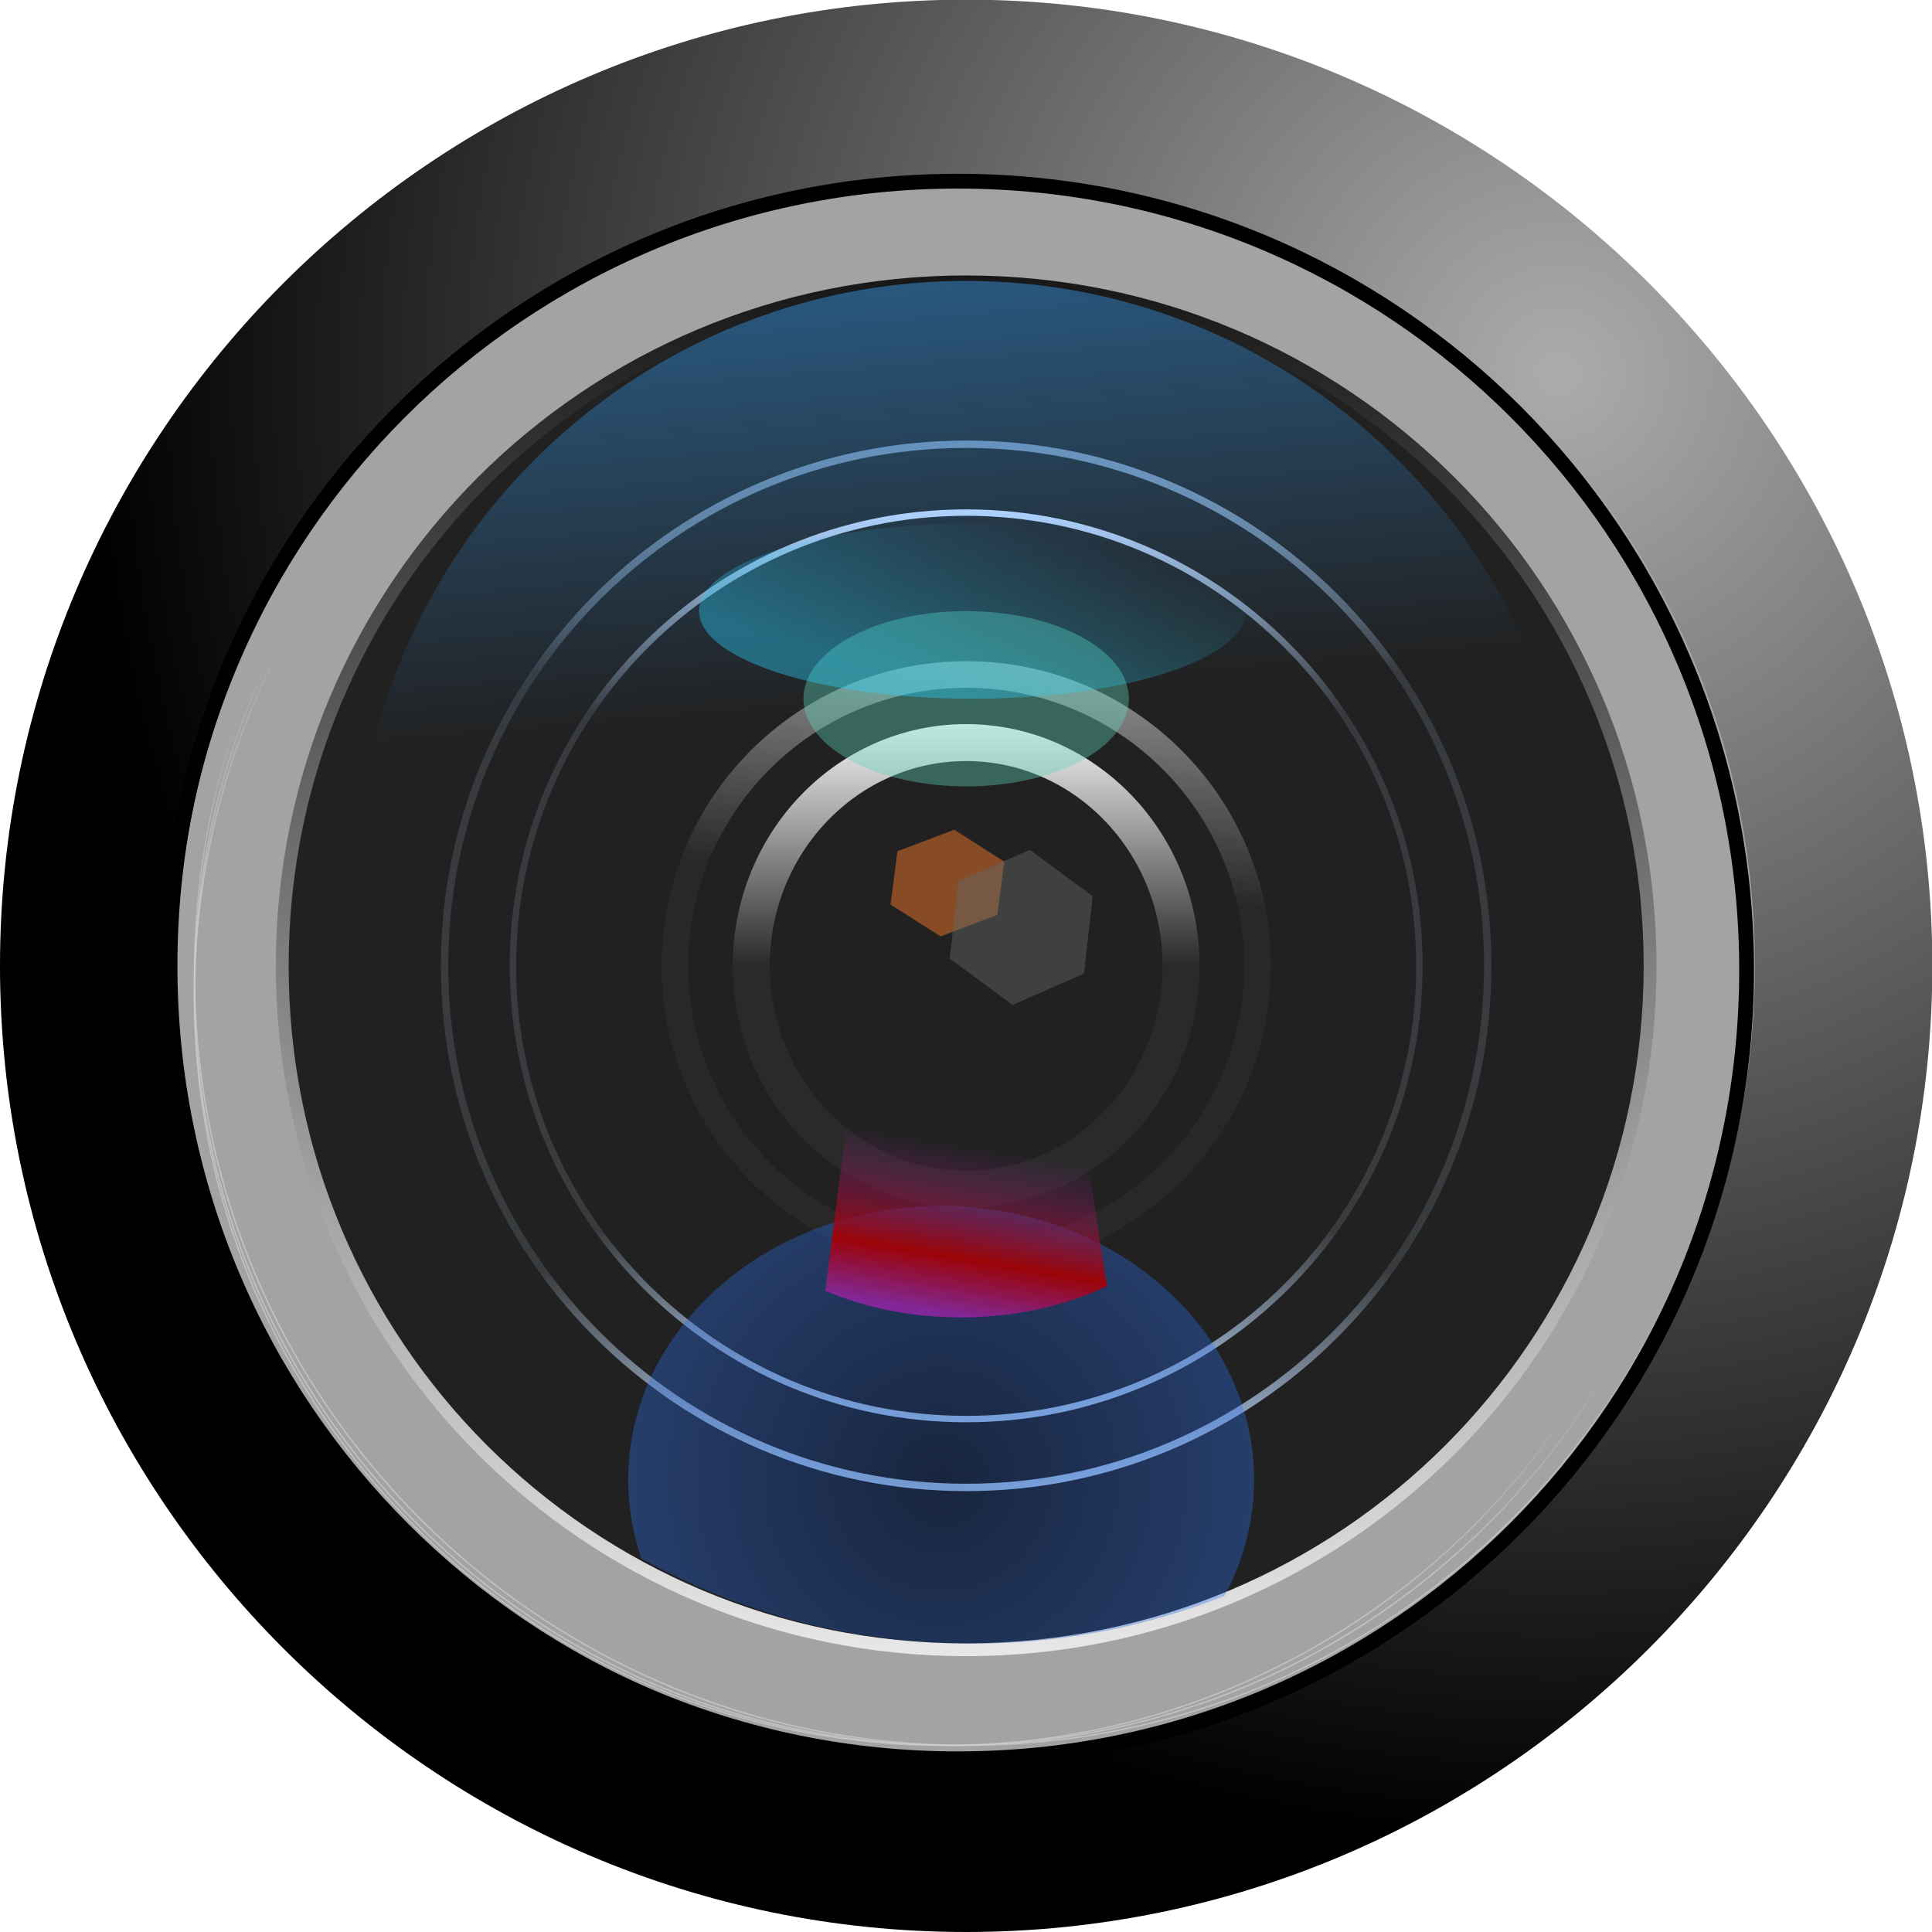 <svg height="463" viewBox="0 0 463 463" width="463" xmlns="http://www.w3.org/2000/svg" xmlns:xlink="http://www.w3.org/1999/xlink"><linearGradient id="a" gradientUnits="userSpaceOnUse" x1="231.539" x2="231.539" y1="29.15" y2="433.771"><stop offset="0"/><stop offset="1" stop-color="#fff" stop-opacity=".996"/></linearGradient><radialGradient id="b" cx="373.536" cy="89.459" gradientUnits="userSpaceOnUse" r="352.51"><stop offset="0" stop-color="#acacac"/><stop offset="1"/></radialGradient><linearGradient id="c"><stop offset="0" stop-color="#aed3ff"/><stop offset=".21" stop-color="#d6e9ff" stop-opacity=".132"/><stop offset=".778" stop-color="#c2deff" stop-opacity=".132"/><stop offset="1" stop-color="#aed3ff"/></linearGradient><linearGradient id="d" gradientUnits="userSpaceOnUse" x1="231.537" x2="231.537" xlink:href="#c" y1="357.35" y2="105.574"/><linearGradient id="e" gradientUnits="userSpaceOnUse" x1="231.539" x2="231.539" y1="170.87" y2="231.46"><stop offset="0" stop-color="#fff"/><stop offset="1" stop-color="#fff" stop-opacity=".038"/></linearGradient><filter id="f" color-interpolation-filters="sRGB" filterUnits="userSpaceOnUse" height="463" width="463" x="0" y="0"><feGaussianBlur stdDeviation=".811"/></filter><linearGradient id="g" gradientUnits="userSpaceOnUse" x1="231.556" x2="226.554" y1="152.394" y2="211.453"><stop offset="0" stop-color="#fff"/><stop offset="1" stop-color="#fff" stop-opacity=".053"/></linearGradient><linearGradient id="h" gradientUnits="userSpaceOnUse" x1="196.425" x2="206.112" y1="57.86" y2="170.131"><stop offset="0" stop-color="#2a5e89"/><stop offset="1" stop-color="#2a5e89" stop-opacity="0"/></linearGradient><linearGradient id="i" gradientUnits="userSpaceOnUse" x1="231.537" x2="231.537" xlink:href="#c" y1="340.849" y2="122.074"/><radialGradient id="j" cx="225.536" cy="354.622" gradientUnits="userSpaceOnUse" r="75.001"><stop offset="0" stop-color="#042b76"/><stop offset="1" stop-color="#2e75f8"/></radialGradient><linearGradient id="k" gradientUnits="userSpaceOnUse" x1="231.539" x2="238.289" y1="315.73" y2="275.46"><stop offset="0" stop-color="#89269d"/><stop offset=".337" stop-color="#a40000"/><stop offset="1" stop-color="#89269d" stop-opacity="0"/></linearGradient><linearGradient id="l" gradientUnits="userSpaceOnUse" x1="233.036" x2="245.531" y1="167.452" y2="125.452"><stop offset="0" stop-color="#2ad4ff"/><stop offset="1" stop-color="#2ad4ff" stop-opacity="0"/></linearGradient><linearGradient id="m"><stop offset="0" stop-color="#cdd0ce"/><stop offset="1" stop-color="#cdd0ce" stop-opacity="0"/></linearGradient><linearGradient id="n" gradientUnits="userSpaceOnUse" x1="46.447" x2="72.983" xlink:href="#m" y1="233.327" y2="170.398"/><linearGradient id="o" gradientUnits="userSpaceOnUse" x1="47.183" x2="78.718" xlink:href="#m" y1="220.185" y2="160.962"/><filter id="p" color-interpolation-filters="sRGB" filterUnits="userSpaceOnUse" height="463" width="463" x="0" y="0"><feGaussianBlur stdDeviation=".598"/></filter><filter id="q" color-interpolation-filters="sRGB" filterUnits="userSpaceOnUse" height="463" width="463" x="0" y="0"><feGaussianBlur stdDeviation=".806"/></filter><linearGradient id="r" gradientUnits="userSpaceOnUse" x1="48.261" x2="82.435" xlink:href="#m" y1="213.193" y2="156.364"/><path d="m418.539 231.454c0 103.277-83.723 187-187 187-103.277 0-187-83.723-187-187 0-103.277 83.723-187 187-187 103.277 0 187 83.723 187 187z" fill="#212121" stroke="#000" stroke-linecap="round" stroke-linejoin="round" stroke-width="3.543"/><path d="m432.309 231.46c0-110.63-90.14-200.78-200.77-200.78-110.63 0-200.78 90.15-200.78 200.78.005 110.62 90.15 200.77 200.78 200.77 110.63 0 200.77-90.15 200.77-200.77zm-36.87 0c0 90.67-73.22 163.9-163.9 163.9-90.68 0-163.9-73.23-163.9-163.9 0-90.68 73.22-163.91 163.9-163.91 90.68 0 163.9 73.23 163.9 163.91z" fill="#a3a3a3" stroke="url(#a)" stroke-linecap="round" stroke-linejoin="round" stroke-width="3.072"/><path d="m231.539-.08c-127.58 0-231.54 103.96-231.54 231.54.001 127.57 103.96 231.54 231.54 231.54 127.58 0 231.54-103.97 231.54-231.54 0-127.58-103.96-231.54-231.54-231.54zm0 42.52c104.57 0 189.02 84.45 189.02 189.02 0 104.57-84.45 189.02-189.02 189.02-104.57 0-189.02-84.45-189.02-189.02 0-104.57 84.45-189.02 189.02-189.02z" fill="url(#b)"/><g fill="none" stroke-linecap="round" stroke-linejoin="round"><path d="m231.537 106.46c69.036 0 125 55.964 125 125 0 69.036-55.964 125-125 125-69.036 0-125-55.964-125-125 0-69.036 55.964-125 125-125z" stroke="url(#d)" stroke-width="1.772"/><path d="m231.539 284.96c-28.443 0-51.5-23.953-51.5-53.5 0-29.547 23.057-53.5 51.5-53.5 28.443 0 51.5 23.953 51.5 53.5 0 29.547-23.057 53.5-51.5 53.5z" filter="url(#f)" stroke="url(#e)" stroke-width="8.858"/><path d="m231.556 301.27c-38.554 0-69.808-31.256-69.808-69.812s31.254-69.812 69.808-69.812c38.554 0 69.808 31.256 69.808 69.812s-31.254 69.812-69.808 69.812z" opacity=".555" stroke="url(#g)" stroke-width="6.379"/></g><path d="m231.539 67.32c-69.05 0-126.98 47.9-142.34 112.27h284.68c-15.36-64.37-73.29-112.27-142.34-112.27z" fill="url(#h)"/><path d="m231.537 122.844c59.987 0 108.616 48.629 108.616 108.616s-48.629 108.616-108.616 108.616c-59.987 0-108.616-48.629-108.616-108.616s48.629-108.616 108.616-108.616z" fill="none" stroke="url(#i)" stroke-linecap="round" stroke-linejoin="round" stroke-width="1.539"/><path d="m225.539 289c-41.4 0-75 29.4-75 65.63 0 6.58 1.13 12.91 3.19 18.9 23.49 12.99 50.51 20.38 79.31 20.38 21.35 0 41.72-4.05 60.41-11.44 4.54-8.45 7.09-17.89 7.09-27.84 0-36.23-33.6-65.63-75-65.63z" fill="url(#j)" opacity=".341"/><path d="m270.539 167.452c0 11.598-17.461 21-39 21-21.539 0-39-9.402-39-21 0-11.598 17.461-21 39-21 21.539 0 39 9.402 39 21z" fill="#5fd3bc" opacity=".384"/><path d="m254.049 235.19-46.94 1.16-9.32 73c9.52 4.04 20.63 6.37 32.5 6.37 12.92 0 24.95-2.77 35-7.49z" fill="url(#k)" opacity=".928"/><path d="m298.536 146.452c0 11.598-29.326 21-65.501 21-36.175 0-65.501-9.402-65.501-21 0-11.598 29.326-21 65.501-21 36.175 0 65.501 9.402 65.501 21z" fill="url(#l)" opacity=".384"/><path d="m416.473 233.327c0 102.134-82.796 184.93-184.93 184.93-102.134 0-184.93-82.796-184.93-184.93s82.796-184.93 184.93-184.93c102.134 0 184.93 82.796 184.93 184.93z" style="fill:none;stroke-width:.331;stroke-linecap:round;stroke-linejoin:round;opacity:.676;stroke:url(#n)"/><path d="m409.234 252.939c-9.041 99.933-97.381 173.615-197.314 164.575-99.933-9.041-173.615-97.381-164.575-197.314 9.041-99.933 97.381-173.615 197.314-164.575 99.933 9.041 173.615 97.381 164.575 197.314z" style="fill:none;stroke-width:.325;stroke-linecap:round;stroke-linejoin:round;opacity:.676;stroke:url(#o)"/><path d="m229.539 43.42c-104.57 0-189.03 84.46-189.03 189.04-.001 104.57 84.46 189.03 189.03 189.03 104.57 0 189.03-84.46 189.03-189.03 0-104.58-84.46-189.04-189.03-189.04z" fill="none" stroke="#000" stroke-linecap="round" stroke-linejoin="round" stroke-width="3.543"/><path d="m239.012 219.248-13.622 5.154-11.971-7.627 1.651-12.781 13.622-5.148 11.971 7.627z" fill="#ff7f2a" filter="url(#p)" opacity=".676"/><path d="m259.779 233.327-17.121 7.491-15.046-11.087 2.075-18.578 17.121-7.483 15.046 11.087z" fill="#636667" filter="url(#q)" opacity=".676"/><path d="m403.915 264.164c-14.069 98.167-105.054 166.342-203.221 152.273-98.167-14.069-166.342-105.054-152.273-203.221 14.069-98.167 105.054-166.342 203.221-152.273 98.167 14.069 166.342 105.054 152.273 203.221z" style="fill:none;stroke-width:.321;stroke-linecap:round;stroke-linejoin:round;opacity:.676;stroke:url(#r)"/></svg>